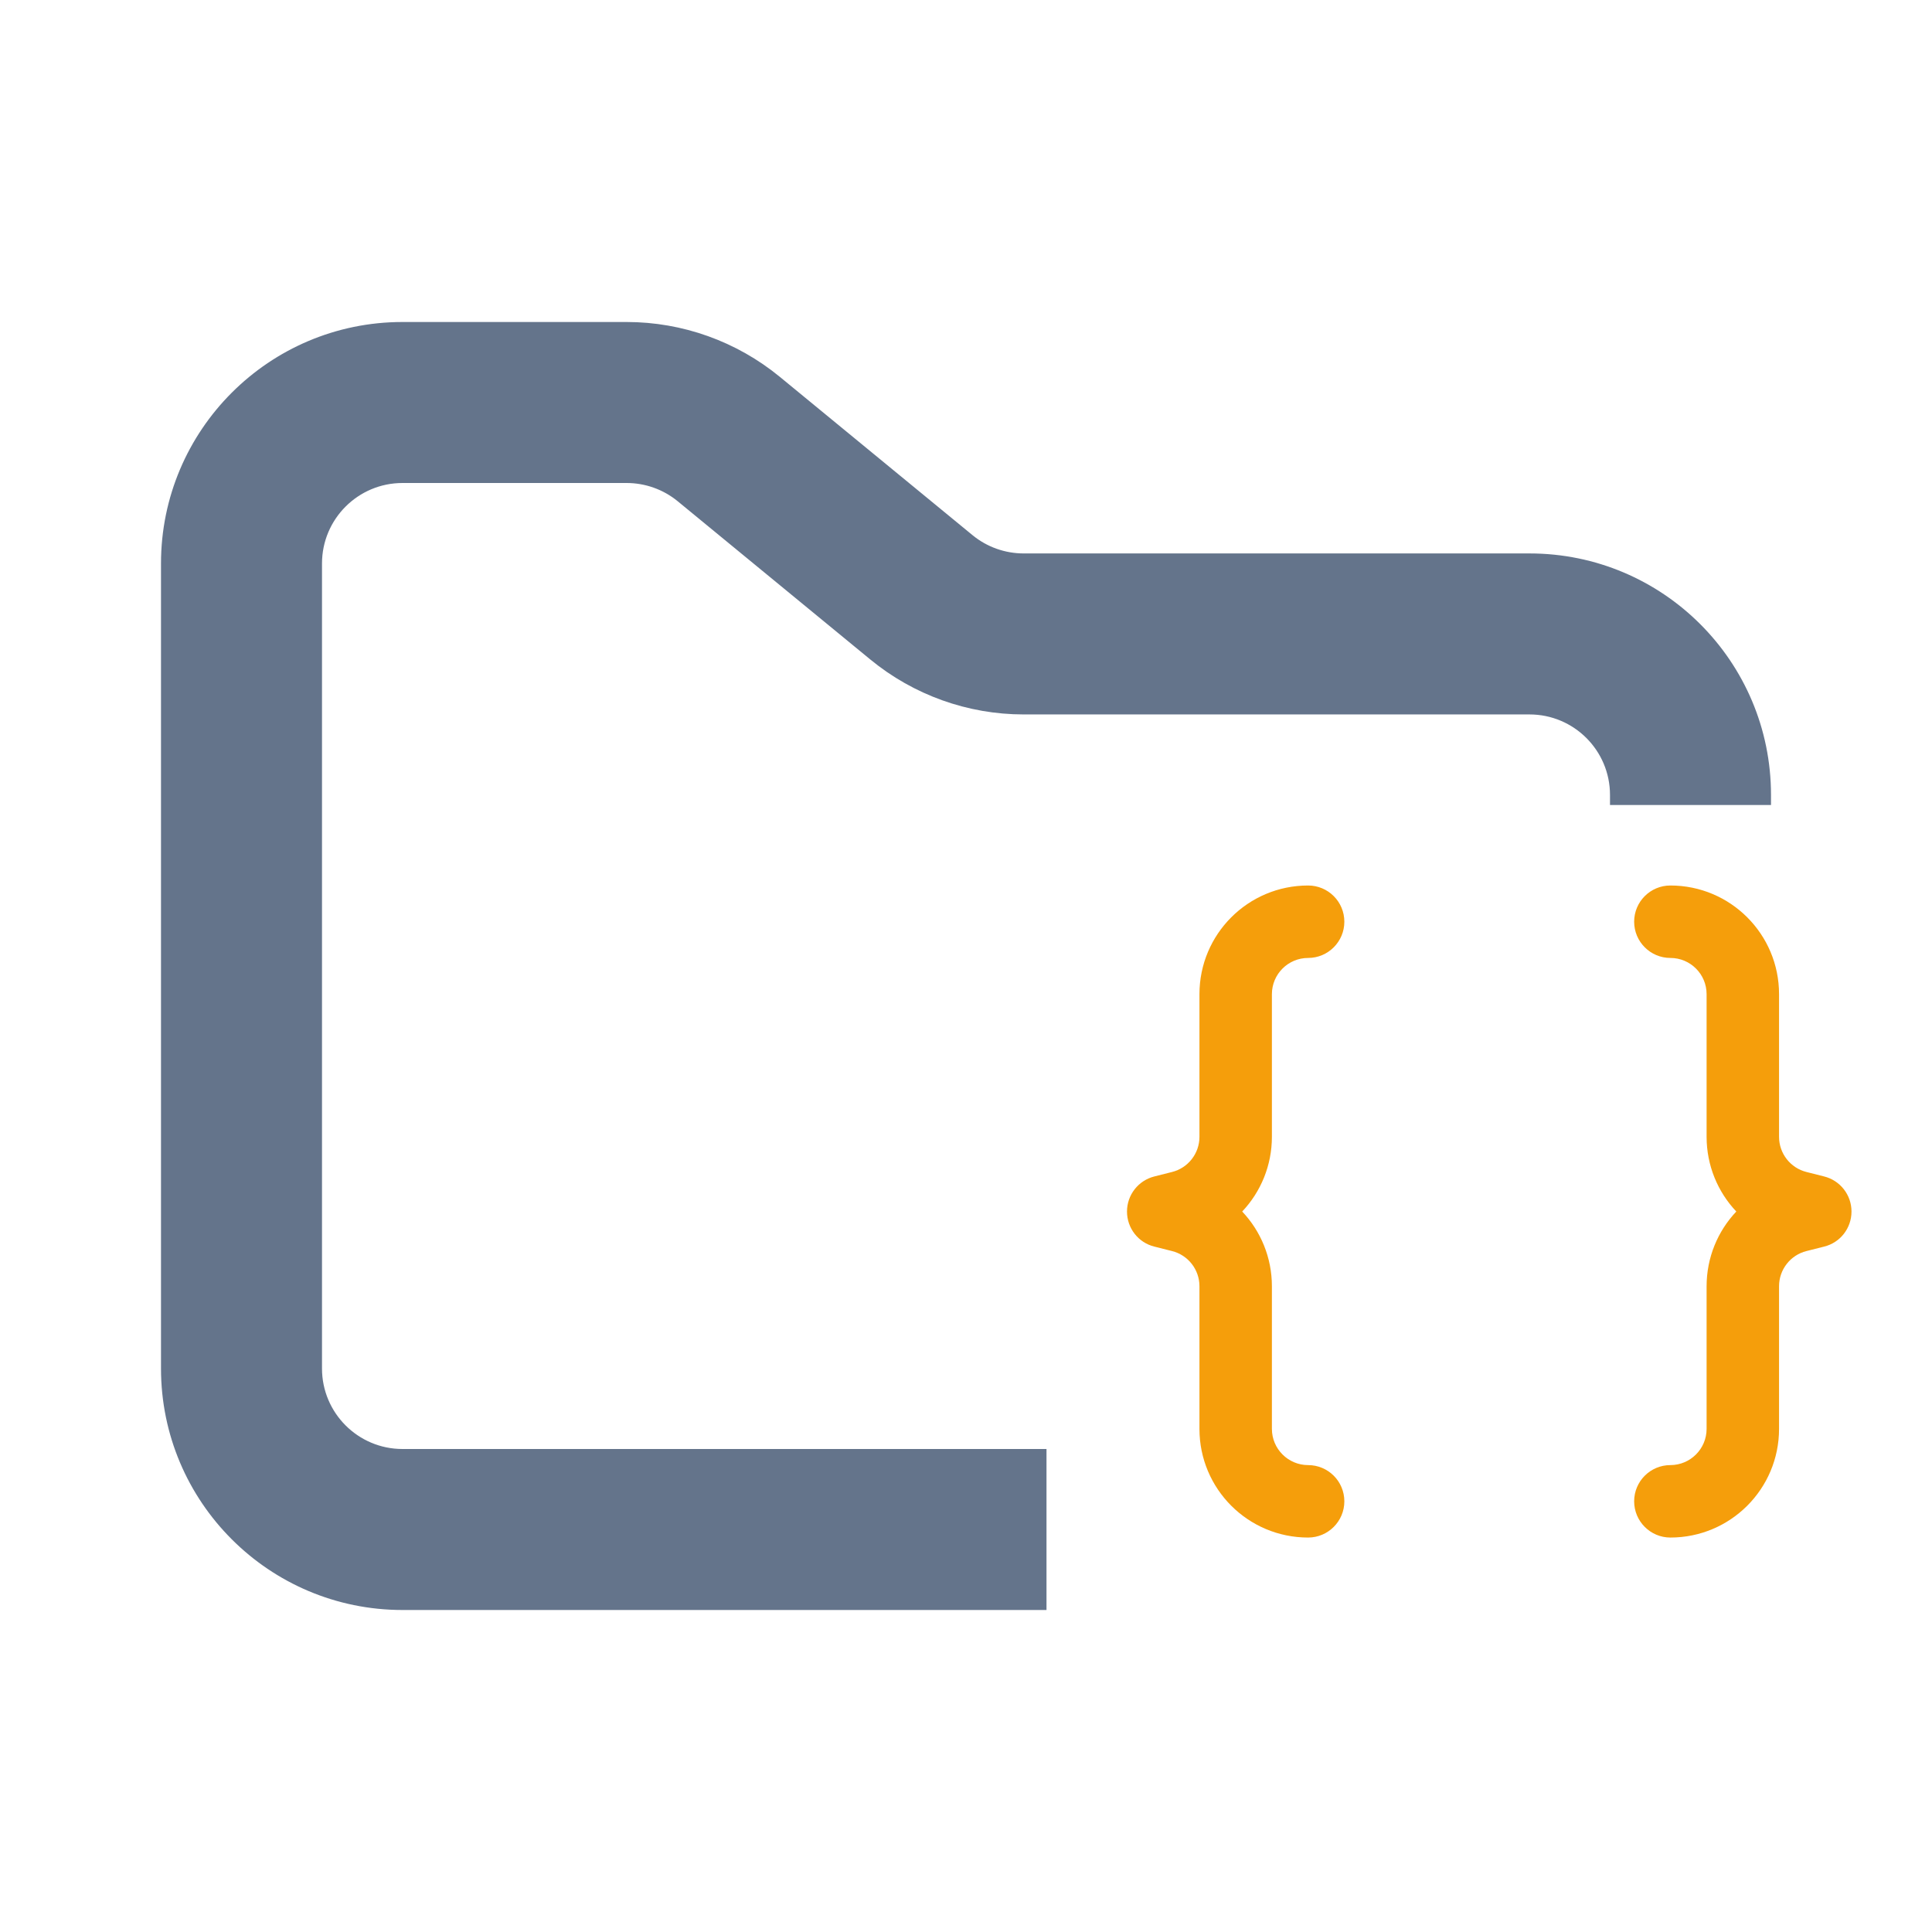 <svg width="24" height="24" viewBox="0 0 24 24" fill="none" xmlns="http://www.w3.org/2000/svg">
<path fill-rule="evenodd" clip-rule="evenodd" d="M5 4C3.343 4 2 5.343 2 7V17C2 18.657 3.343 20 5 20H13V18H5C4.448 18 4 17.552 4 17V7C4 6.448 4.448 6 5 6H7.784C8.015 6 8.24 6.08 8.419 6.227L10.812 8.193C11.349 8.634 12.022 8.875 12.716 8.875H19C19.552 8.875 20 9.323 20 9.875V10H22V9.875C22 8.218 20.657 6.875 19 6.875H12.716C12.485 6.875 12.26 6.795 12.081 6.648L9.688 4.682C9.151 4.241 8.478 4 7.784 4H5Z" fill="#64748B"/>
<path d="M14.9 12.35C14.9 11.604 15.504 11 16.25 11C16.498 11 16.7 11.201 16.7 11.45C16.7 11.698 16.498 11.9 16.25 11.9C16.002 11.9 15.8 12.101 15.8 12.35V14.122C15.8 14.477 15.662 14.806 15.431 15.05C15.662 15.294 15.8 15.623 15.8 15.978V17.75C15.8 17.998 16.002 18.2 16.25 18.2C16.498 18.2 16.7 18.401 16.7 18.65C16.7 18.898 16.498 19.1 16.25 19.1C15.504 19.1 14.9 18.496 14.9 17.75V15.978C14.9 15.771 14.759 15.591 14.559 15.541L14.341 15.486C14.14 15.437 14 15.257 14 15.05C14 14.844 14.14 14.664 14.341 14.614L14.559 14.559C14.759 14.509 14.9 14.329 14.9 14.122V12.35ZM22.1 12.35C22.1 11.604 21.496 11 20.75 11C20.502 11 20.3 11.201 20.3 11.45C20.3 11.698 20.502 11.9 20.75 11.9C20.998 11.9 21.2 12.101 21.2 12.35V14.122C21.2 14.477 21.338 14.806 21.569 15.05C21.338 15.294 21.2 15.623 21.2 15.978V17.75C21.2 17.998 20.998 18.2 20.75 18.2C20.502 18.2 20.3 18.401 20.3 18.65C20.3 18.898 20.502 19.1 20.75 19.1C21.496 19.1 22.1 18.496 22.1 17.75V15.978C22.1 15.771 22.241 15.591 22.441 15.541L22.659 15.486C22.86 15.437 23 15.257 23 15.05C23 14.844 22.86 14.664 22.659 14.614L22.441 14.559C22.241 14.509 22.1 14.329 22.1 14.122V12.35Z" fill="#F59E0B"/>
</svg>

